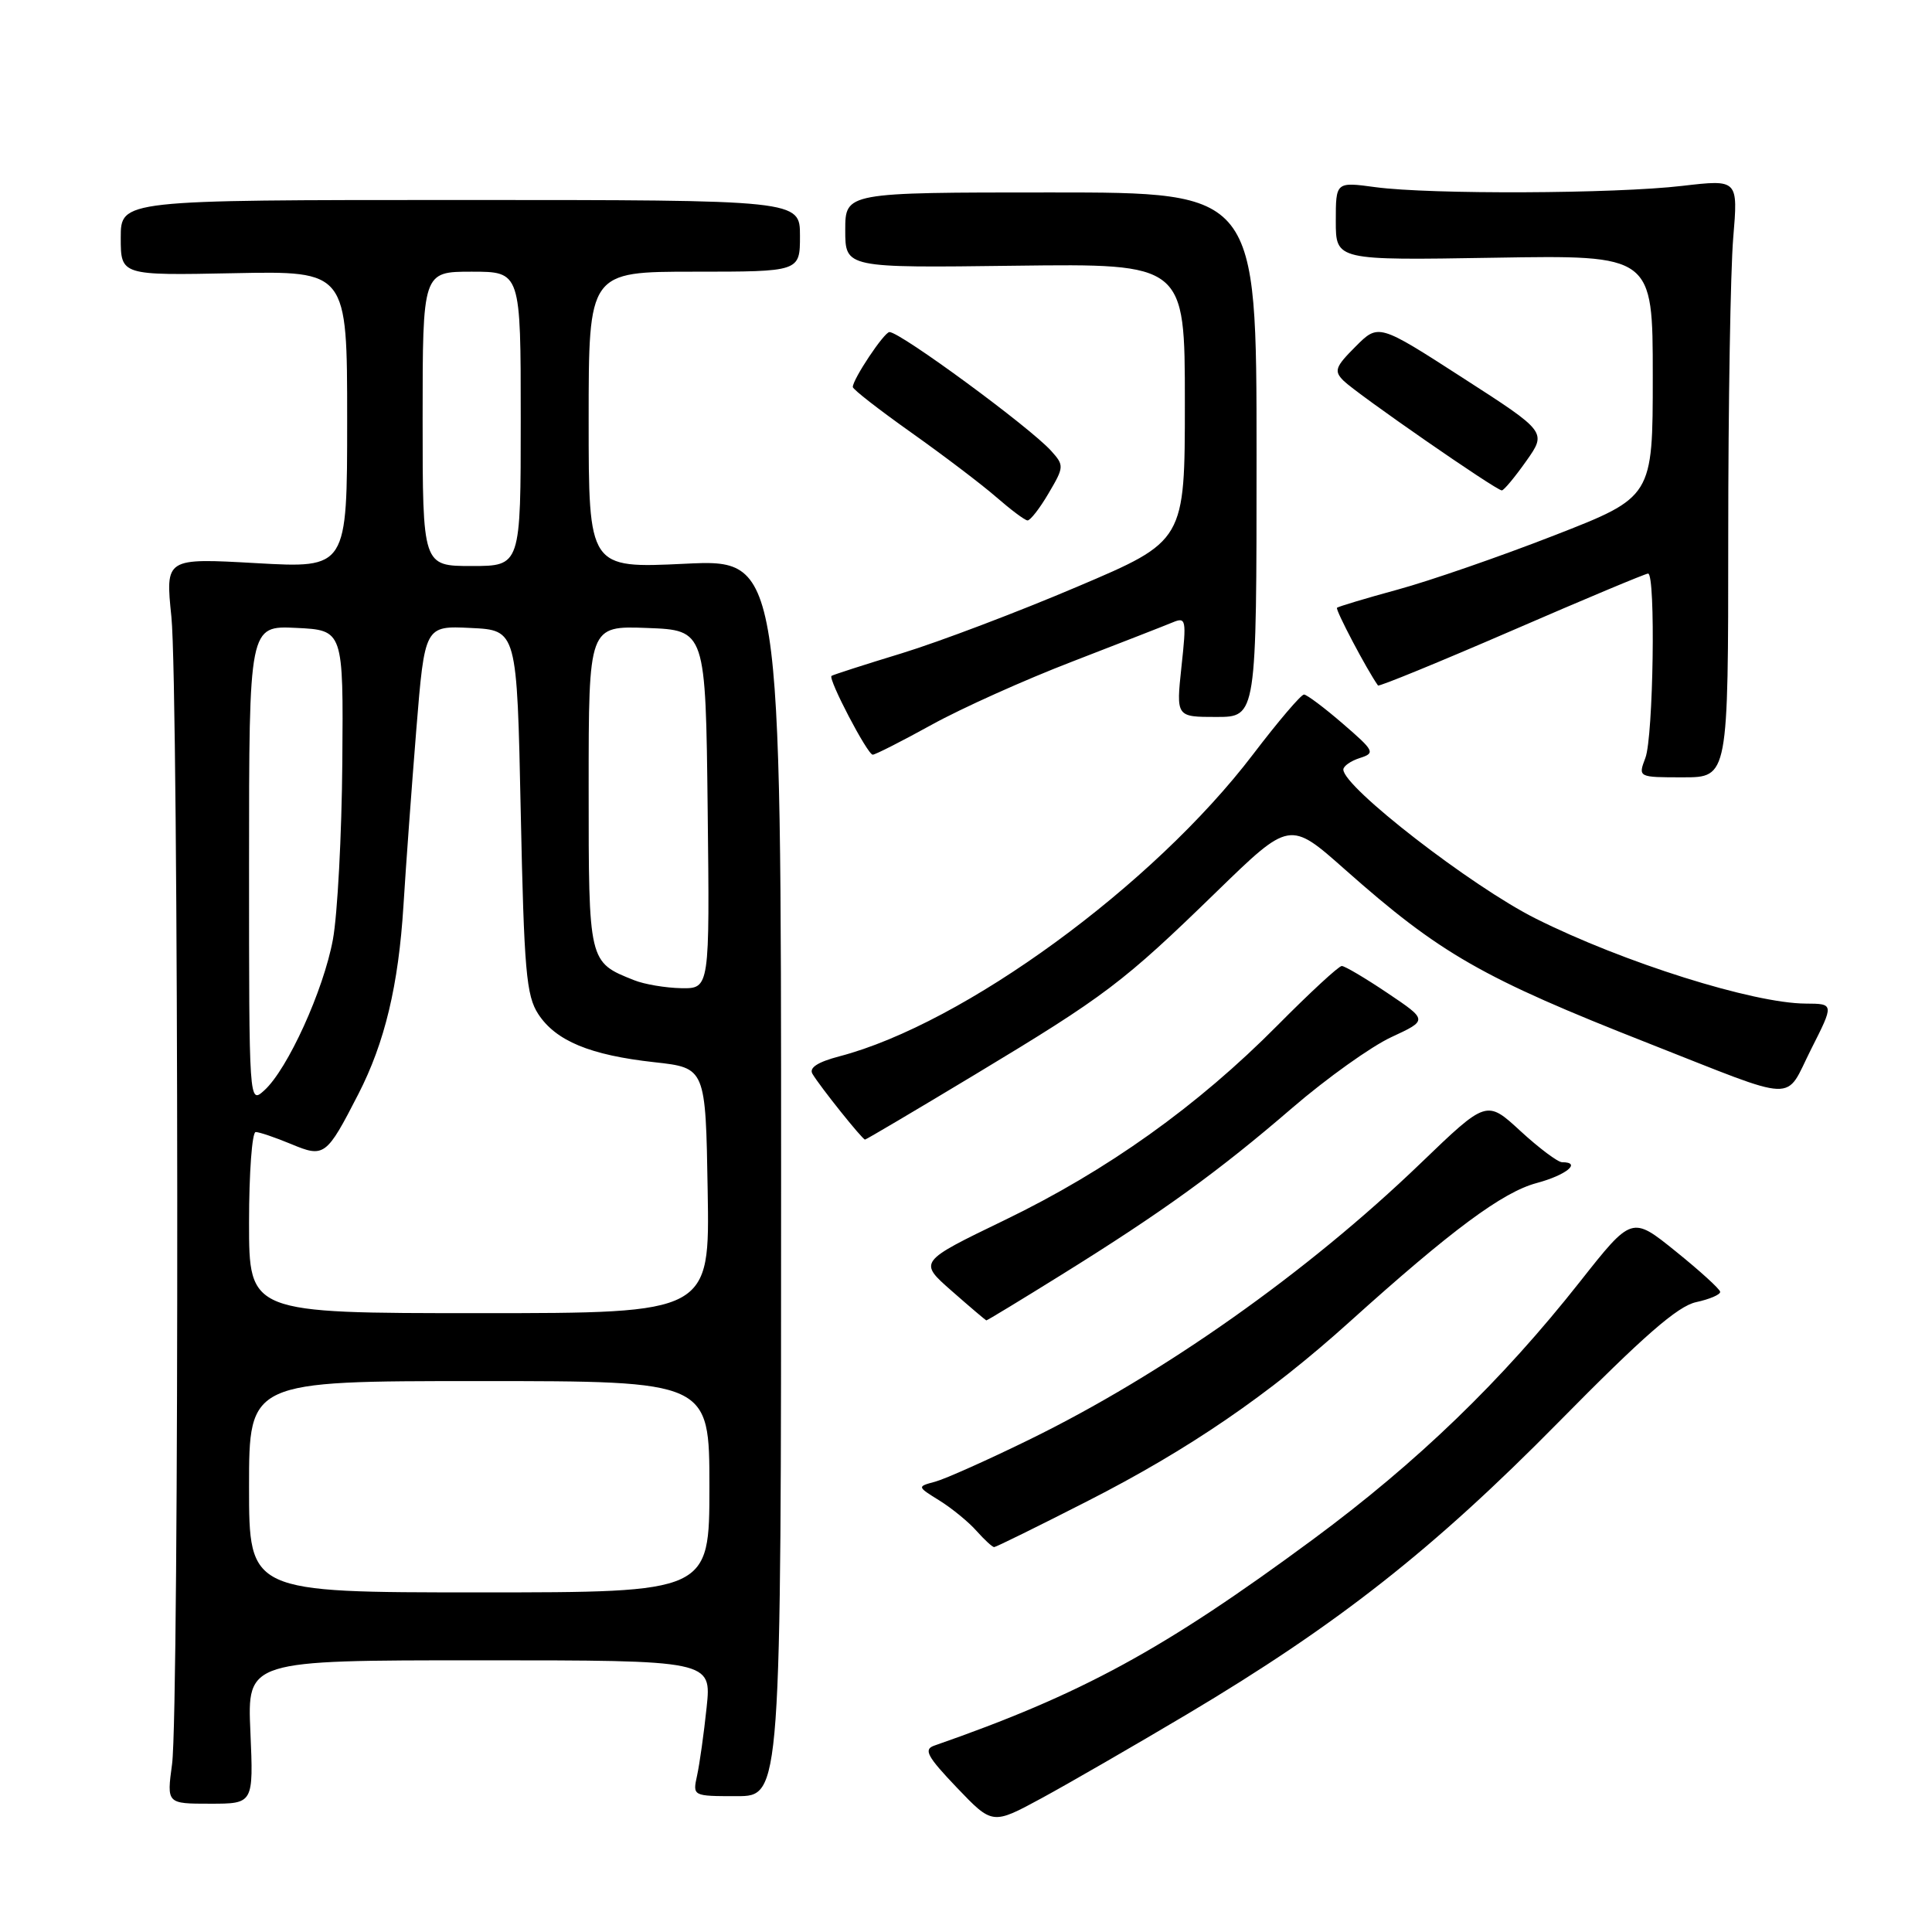 <?xml version="1.0" encoding="UTF-8" standalone="no"?>
<!DOCTYPE svg PUBLIC "-//W3C//DTD SVG 1.1//EN" "http://www.w3.org/Graphics/SVG/1.1/DTD/svg11.dtd" >
<svg xmlns="http://www.w3.org/2000/svg" xmlns:xlink="http://www.w3.org/1999/xlink" version="1.1" viewBox="0 0 256 256">
 <g >
 <path fill="currentColor"
d=" M 157.32 227.13 C 177.21 215.29 189.89 205.32 206.50 188.46 C 217.75 177.04 222.31 173.06 224.75 172.54 C 226.54 172.15 227.97 171.54 227.93 171.17 C 227.89 170.80 225.24 168.39 222.04 165.81 C 216.23 161.12 216.23 161.12 209.37 169.81 C 198.98 182.98 187.82 193.75 174.00 203.96 C 154.16 218.61 143.36 224.49 123.78 231.31 C 122.35 231.81 122.86 232.75 126.78 236.86 C 131.50 241.80 131.50 241.80 138.00 238.28 C 141.57 236.34 150.27 231.32 157.32 227.13 Z  M 33.18 229.50 C 32.76 220.00 32.76 220.00 63.53 220.00 C 94.29 220.00 94.29 220.00 93.63 226.25 C 93.27 229.69 92.70 233.74 92.37 235.25 C 91.77 238.00 91.77 238.00 97.63 238.00 C 103.50 238.00 103.50 238.00 103.50 156.05 C 103.50 74.09 103.50 74.09 90.75 74.70 C 78.00 75.31 78.00 75.31 78.00 55.65 C 78.00 36.00 78.00 36.00 92.00 36.00 C 106.00 36.00 106.00 36.00 106.00 31.25 C 106.00 26.50 106.00 26.50 61.00 26.50 C 16.00 26.50 16.00 26.50 16.00 31.50 C 16.00 36.50 16.00 36.50 31.00 36.20 C 46.00 35.90 46.00 35.90 46.00 55.60 C 46.00 75.30 46.00 75.30 33.96 74.62 C 21.91 73.94 21.91 73.94 22.71 81.72 C 23.69 91.32 23.77 226.50 22.80 233.75 C 22.09 239.00 22.09 239.00 27.84 239.00 C 33.59 239.00 33.59 239.00 33.18 229.50 Z  M 144.09 198.91 C 157.55 192.05 168.06 184.86 178.85 175.13 C 192.31 163.00 199.09 157.97 203.61 156.76 C 207.54 155.71 209.63 154.00 206.98 154.00 C 206.42 154.00 203.94 152.14 201.47 149.87 C 196.98 145.73 196.98 145.73 188.24 154.14 C 173.21 168.61 154.10 182.10 136.36 190.77 C 130.85 193.47 125.24 195.97 123.92 196.33 C 121.50 196.98 121.50 196.98 124.50 198.84 C 126.15 199.87 128.36 201.68 129.40 202.86 C 130.45 204.04 131.50 205.00 131.73 205.00 C 131.96 205.00 137.53 202.26 144.09 198.91 Z  M 140.69 168.89 C 154.04 160.59 161.45 155.23 171.22 146.81 C 175.77 142.89 181.68 138.67 184.35 137.43 C 189.20 135.18 189.20 135.18 183.86 131.59 C 180.93 129.62 178.20 128.00 177.79 128.00 C 177.39 128.00 173.56 131.54 169.28 135.86 C 158.68 146.56 146.70 155.11 133.10 161.68 C 121.70 167.19 121.70 167.19 126.10 171.05 C 128.52 173.18 130.59 174.93 130.69 174.96 C 130.79 174.98 135.29 172.25 140.69 168.89 Z  M 129.20 142.38 C 146.48 131.97 148.82 130.20 161.20 118.16 C 170.90 108.73 170.90 108.73 178.20 115.20 C 190.84 126.40 196.40 129.58 218.50 138.27 C 238.64 146.19 236.41 146.11 239.97 139.05 C 243.03 133.00 243.03 133.00 239.26 132.98 C 232.32 132.95 215.12 127.54 203.50 121.72 C 195.01 117.47 178.00 104.30 178.00 101.97 C 178.00 101.51 178.99 100.82 180.19 100.44 C 182.26 99.78 182.12 99.51 177.94 95.90 C 175.50 93.79 173.18 92.05 172.79 92.03 C 172.41 92.01 169.37 95.58 166.04 99.95 C 152.81 117.33 127.70 135.66 111.22 139.97 C 108.33 140.73 107.17 141.49 107.66 142.30 C 108.65 143.97 114.27 151.00 114.62 151.00 C 114.77 151.00 121.33 147.12 129.20 142.38 Z  M 229.00 71.15 C 229.00 53.63 229.30 35.81 229.66 31.53 C 230.31 23.77 230.31 23.77 222.91 24.63 C 213.99 25.68 189.55 25.78 182.25 24.80 C 177.00 24.09 177.00 24.09 177.00 29.30 C 177.00 34.50 177.00 34.50 198.00 34.15 C 219.00 33.80 219.00 33.80 219.00 49.83 C 219.00 65.86 219.00 65.86 205.93 70.95 C 198.75 73.75 189.41 76.98 185.18 78.13 C 180.96 79.28 177.35 80.37 177.16 80.53 C 176.91 80.77 181.11 88.75 182.59 90.83 C 182.71 91.01 190.68 87.74 200.29 83.58 C 209.90 79.41 218.04 76.00 218.38 76.00 C 219.40 76.00 219.08 97.66 218.02 100.43 C 217.05 103.00 217.05 103.00 223.02 103.00 C 229.00 103.00 229.00 103.00 229.00 71.15 Z  M 123.44 96.04 C 127.38 93.86 135.77 90.09 142.06 87.67 C 148.35 85.24 154.35 82.90 155.38 82.47 C 157.16 81.73 157.23 82.07 156.55 88.34 C 155.84 95.00 155.84 95.00 161.17 95.00 C 166.50 95.00 166.50 95.00 166.50 60.25 C 166.50 25.50 166.50 25.50 139.25 25.50 C 112.00 25.50 112.00 25.50 112.00 30.50 C 112.00 35.50 112.00 35.50 134.50 35.21 C 157.00 34.93 157.00 34.93 157.00 53.31 C 157.00 71.69 157.00 71.69 142.75 77.74 C 134.91 81.08 124.45 85.04 119.50 86.56 C 114.55 88.07 110.36 89.42 110.18 89.56 C 109.69 89.94 114.95 100.00 115.64 100.00 C 115.98 100.00 119.49 98.22 123.44 96.04 Z  M 138.94 65.37 C 141.00 61.88 141.02 61.67 139.29 59.75 C 136.49 56.63 119.30 44.00 117.86 44.00 C 117.16 44.00 113.00 50.24 113.00 51.28 C 113.00 51.59 116.49 54.30 120.75 57.32 C 125.01 60.34 130.07 64.18 132.00 65.86 C 133.93 67.54 135.79 68.94 136.15 68.96 C 136.51 68.98 137.77 67.37 138.94 65.37 Z  M 202.23 61.10 C 204.96 57.24 204.96 57.24 193.81 50.06 C 182.66 42.87 182.66 42.87 179.61 45.93 C 176.92 48.62 176.73 49.16 178.03 50.45 C 179.79 52.19 198.28 65.01 199.00 64.98 C 199.28 64.97 200.73 63.22 202.23 61.10 Z  M 33.00 197.00 C 33.00 183.00 33.00 183.00 63.50 183.00 C 94.00 183.00 94.00 183.00 94.00 197.00 C 94.00 211.00 94.00 211.00 63.50 211.00 C 33.00 211.00 33.00 211.00 33.00 197.00 Z  M 33.00 162.00 C 33.00 155.40 33.40 150.00 33.88 150.00 C 34.36 150.00 36.47 150.72 38.57 151.59 C 42.97 153.43 43.25 153.22 47.49 144.96 C 50.99 138.14 52.80 130.56 53.46 120.00 C 53.78 114.78 54.55 104.29 55.16 96.71 C 56.28 82.91 56.28 82.91 62.39 83.21 C 68.50 83.50 68.50 83.50 69.00 107.55 C 69.44 128.63 69.73 131.94 71.33 134.38 C 73.66 137.93 78.19 139.81 86.72 140.75 C 93.50 141.50 93.50 141.50 93.77 157.75 C 94.05 174.00 94.05 174.00 63.52 174.00 C 33.00 174.00 33.00 174.00 33.00 162.00 Z  M 33.00 114.61 C 33.00 82.90 33.00 82.90 39.25 83.20 C 45.50 83.50 45.50 83.50 45.36 101.00 C 45.28 110.62 44.72 121.20 44.11 124.50 C 42.87 131.22 38.11 141.69 35.02 144.48 C 33.00 146.31 33.00 146.31 33.00 114.61 Z  M 84.02 129.88 C 77.97 127.47 78.00 127.60 78.00 104.30 C 78.00 82.92 78.00 82.92 85.75 83.21 C 93.50 83.50 93.50 83.50 93.77 107.25 C 94.04 131.00 94.04 131.00 90.27 130.94 C 88.20 130.90 85.38 130.43 84.02 129.88 Z  M 56.00 55.50 C 56.00 36.00 56.00 36.00 62.50 36.00 C 69.00 36.00 69.00 36.00 69.00 55.50 C 69.00 75.00 69.00 75.00 62.50 75.00 C 56.00 75.00 56.00 75.00 56.00 55.50 Z "/>
</g>
</svg>